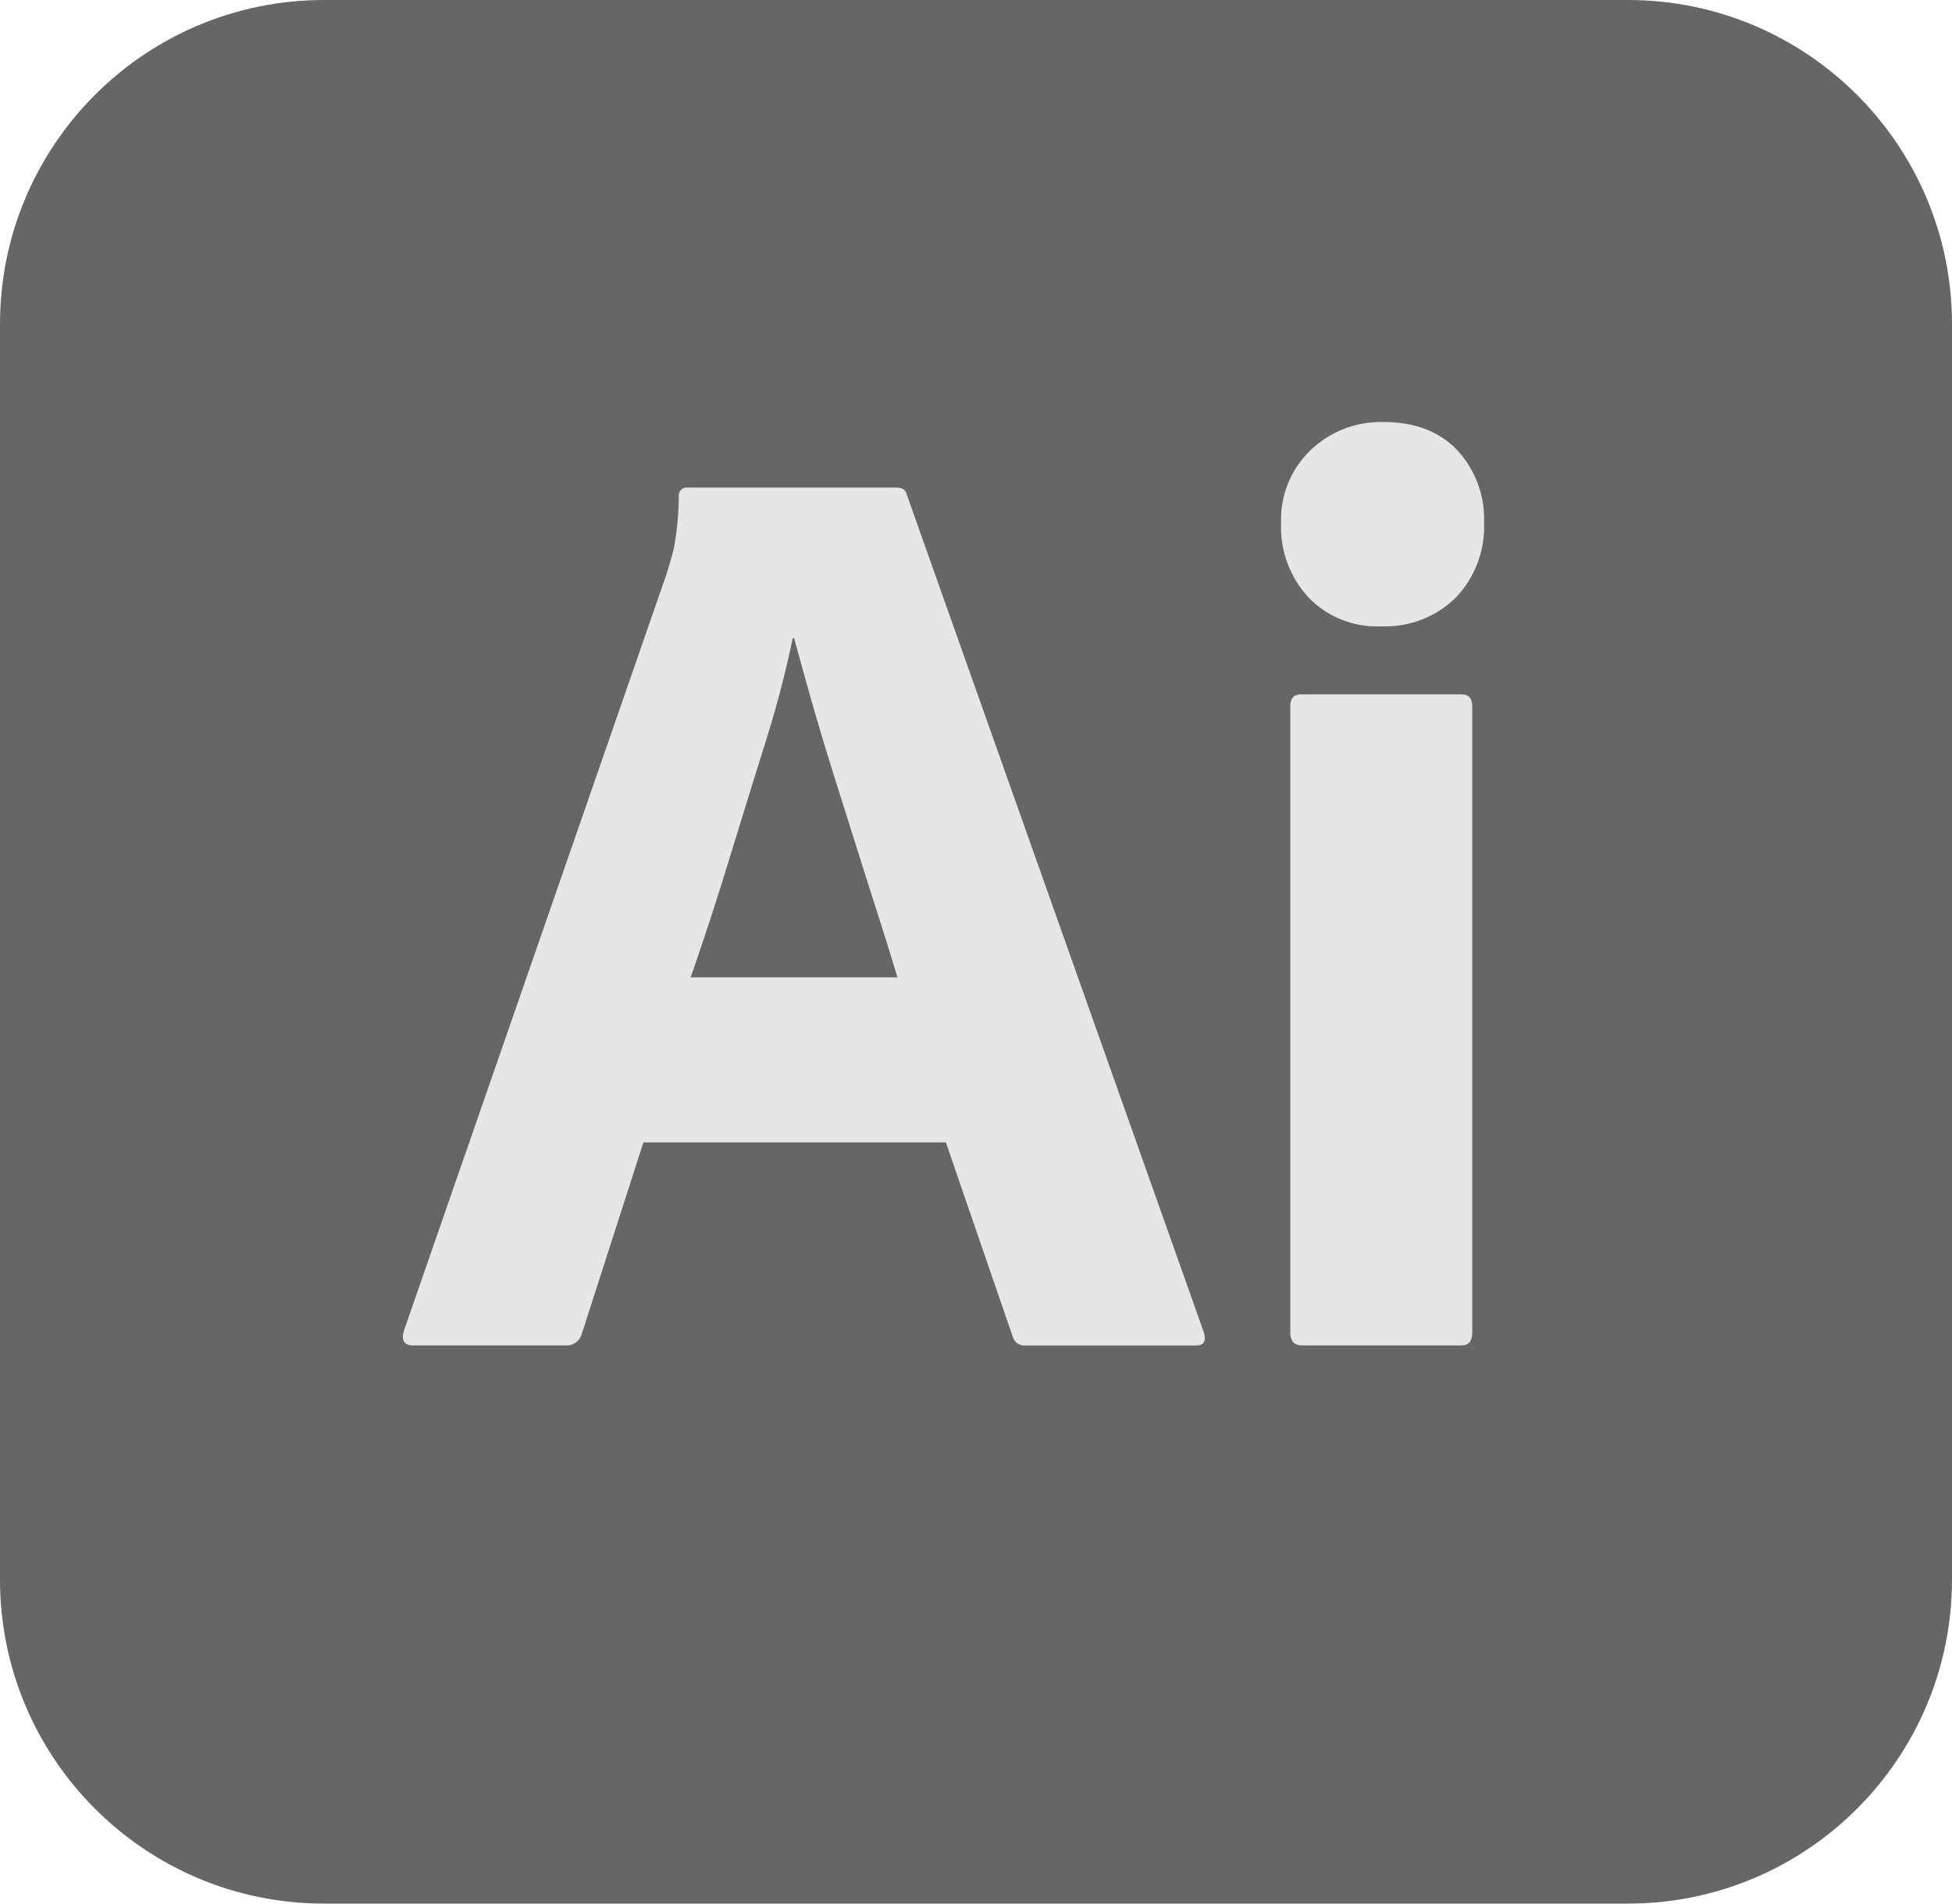 <?xml version="1.0" encoding="utf-8"?>
<!-- Generator: Adobe Illustrator 26.5.0, SVG Export Plug-In . SVG Version: 6.00 Build 0)  -->
<svg version="1.1" id="レイヤー_1" xmlns="http://www.w3.org/2000/svg" xmlns:xlink="http://www.w3.org/1999/xlink" x="0px"
	 y="0px" viewBox="0 0 256 249.6" style="enable-background:new 0 0 256 249.6;" xml:space="preserve">
<style type="text/css">
	.st0{fill:#666666;}
	.st1{fill:#E6E6E6;}
</style>
<g>
	<path class="st0" d="M42.5,0h171C236.97,0,256,19.03,256,42.5v164.6c0,23.47-19.03,42.5-42.5,42.5h-171
		C19.03,249.6,0,230.57,0,207.1V42.5C0,19.03,19.03,0,42.5,0z"/>
	<path class="st1" d="M124.05,149.79H84.38l-8.07,25.07c-0.23,0.94-1.09,1.59-2.06,1.55H54.16c-1.15,0-1.55-0.63-1.2-1.89L87.3,75.6
		c0.34-1.03,0.69-2.2,1.03-3.52c0.45-2.29,0.68-4.62,0.69-6.95c-0.05-0.33,0.06-0.67,0.3-0.9c0.24-0.24,0.57-0.35,0.9-0.3h27.31
		c0.8,0,1.26,0.29,1.37,0.86l38.98,109.91c0.34,1.15,0,1.72-1.03,1.72h-22.33c-0.79,0.09-1.53-0.43-1.72-1.2L124.05,149.79z
		 M90.57,128.15h27.13l-0.39-1.28l0,0l-0.62-2.02l0,0l-0.44-1.42l0,0l-0.71-2.24l0,0l-1.5-4.71l0,0l-1.32-4.17l0,0l-3.43-10.87l0,0
		c-0.88-2.8-1.7-5.51-2.46-8.14l-0.63-2.21l0,0l-0.73-2.61l0,0l-1.12-4.05c-0.07-0.26-0.14-0.51-0.21-0.76h-0.17
		c-0.86,4.12-1.91,8.2-3.14,12.23l-2.55,8.19l0,0l-1.4,4.53l0,0l-1.41,4.58c-0.26,0.83-0.51,1.65-0.76,2.46l-0.76,2.4l0,0
		l-0.76,2.34l0,0l-0.75,2.28l0,0l-0.75,2.23c-0.25,0.73-0.5,1.46-0.74,2.17L90.57,128.15z M181.07,82.13
		c-3.54,0.14-6.98-1.23-9.45-3.78c-2.46-2.65-3.76-6.18-3.61-9.79c-0.13-3.58,1.28-7.05,3.86-9.53c2.47-2.37,5.75-3.69,9.17-3.7
		h0.37c4.12,0,7.36,1.23,9.7,3.69c2.39,2.58,3.66,6.01,3.52,9.53c0.15,3.63-1.19,7.16-3.69,9.79c-2.53,2.5-5.96,3.86-9.51,3.79
		H181.07z M169.22,174.69V92.6c0-1.03,0.46-1.55,1.37-1.55h21.12c0.92,0,1.37,0.52,1.37,1.55v82.09c0,1.15-0.46,1.72-1.37,1.72
		h-20.95c-0.98,0-1.49-0.51-1.54-1.54V174.69z"/>
</g>
</svg>
